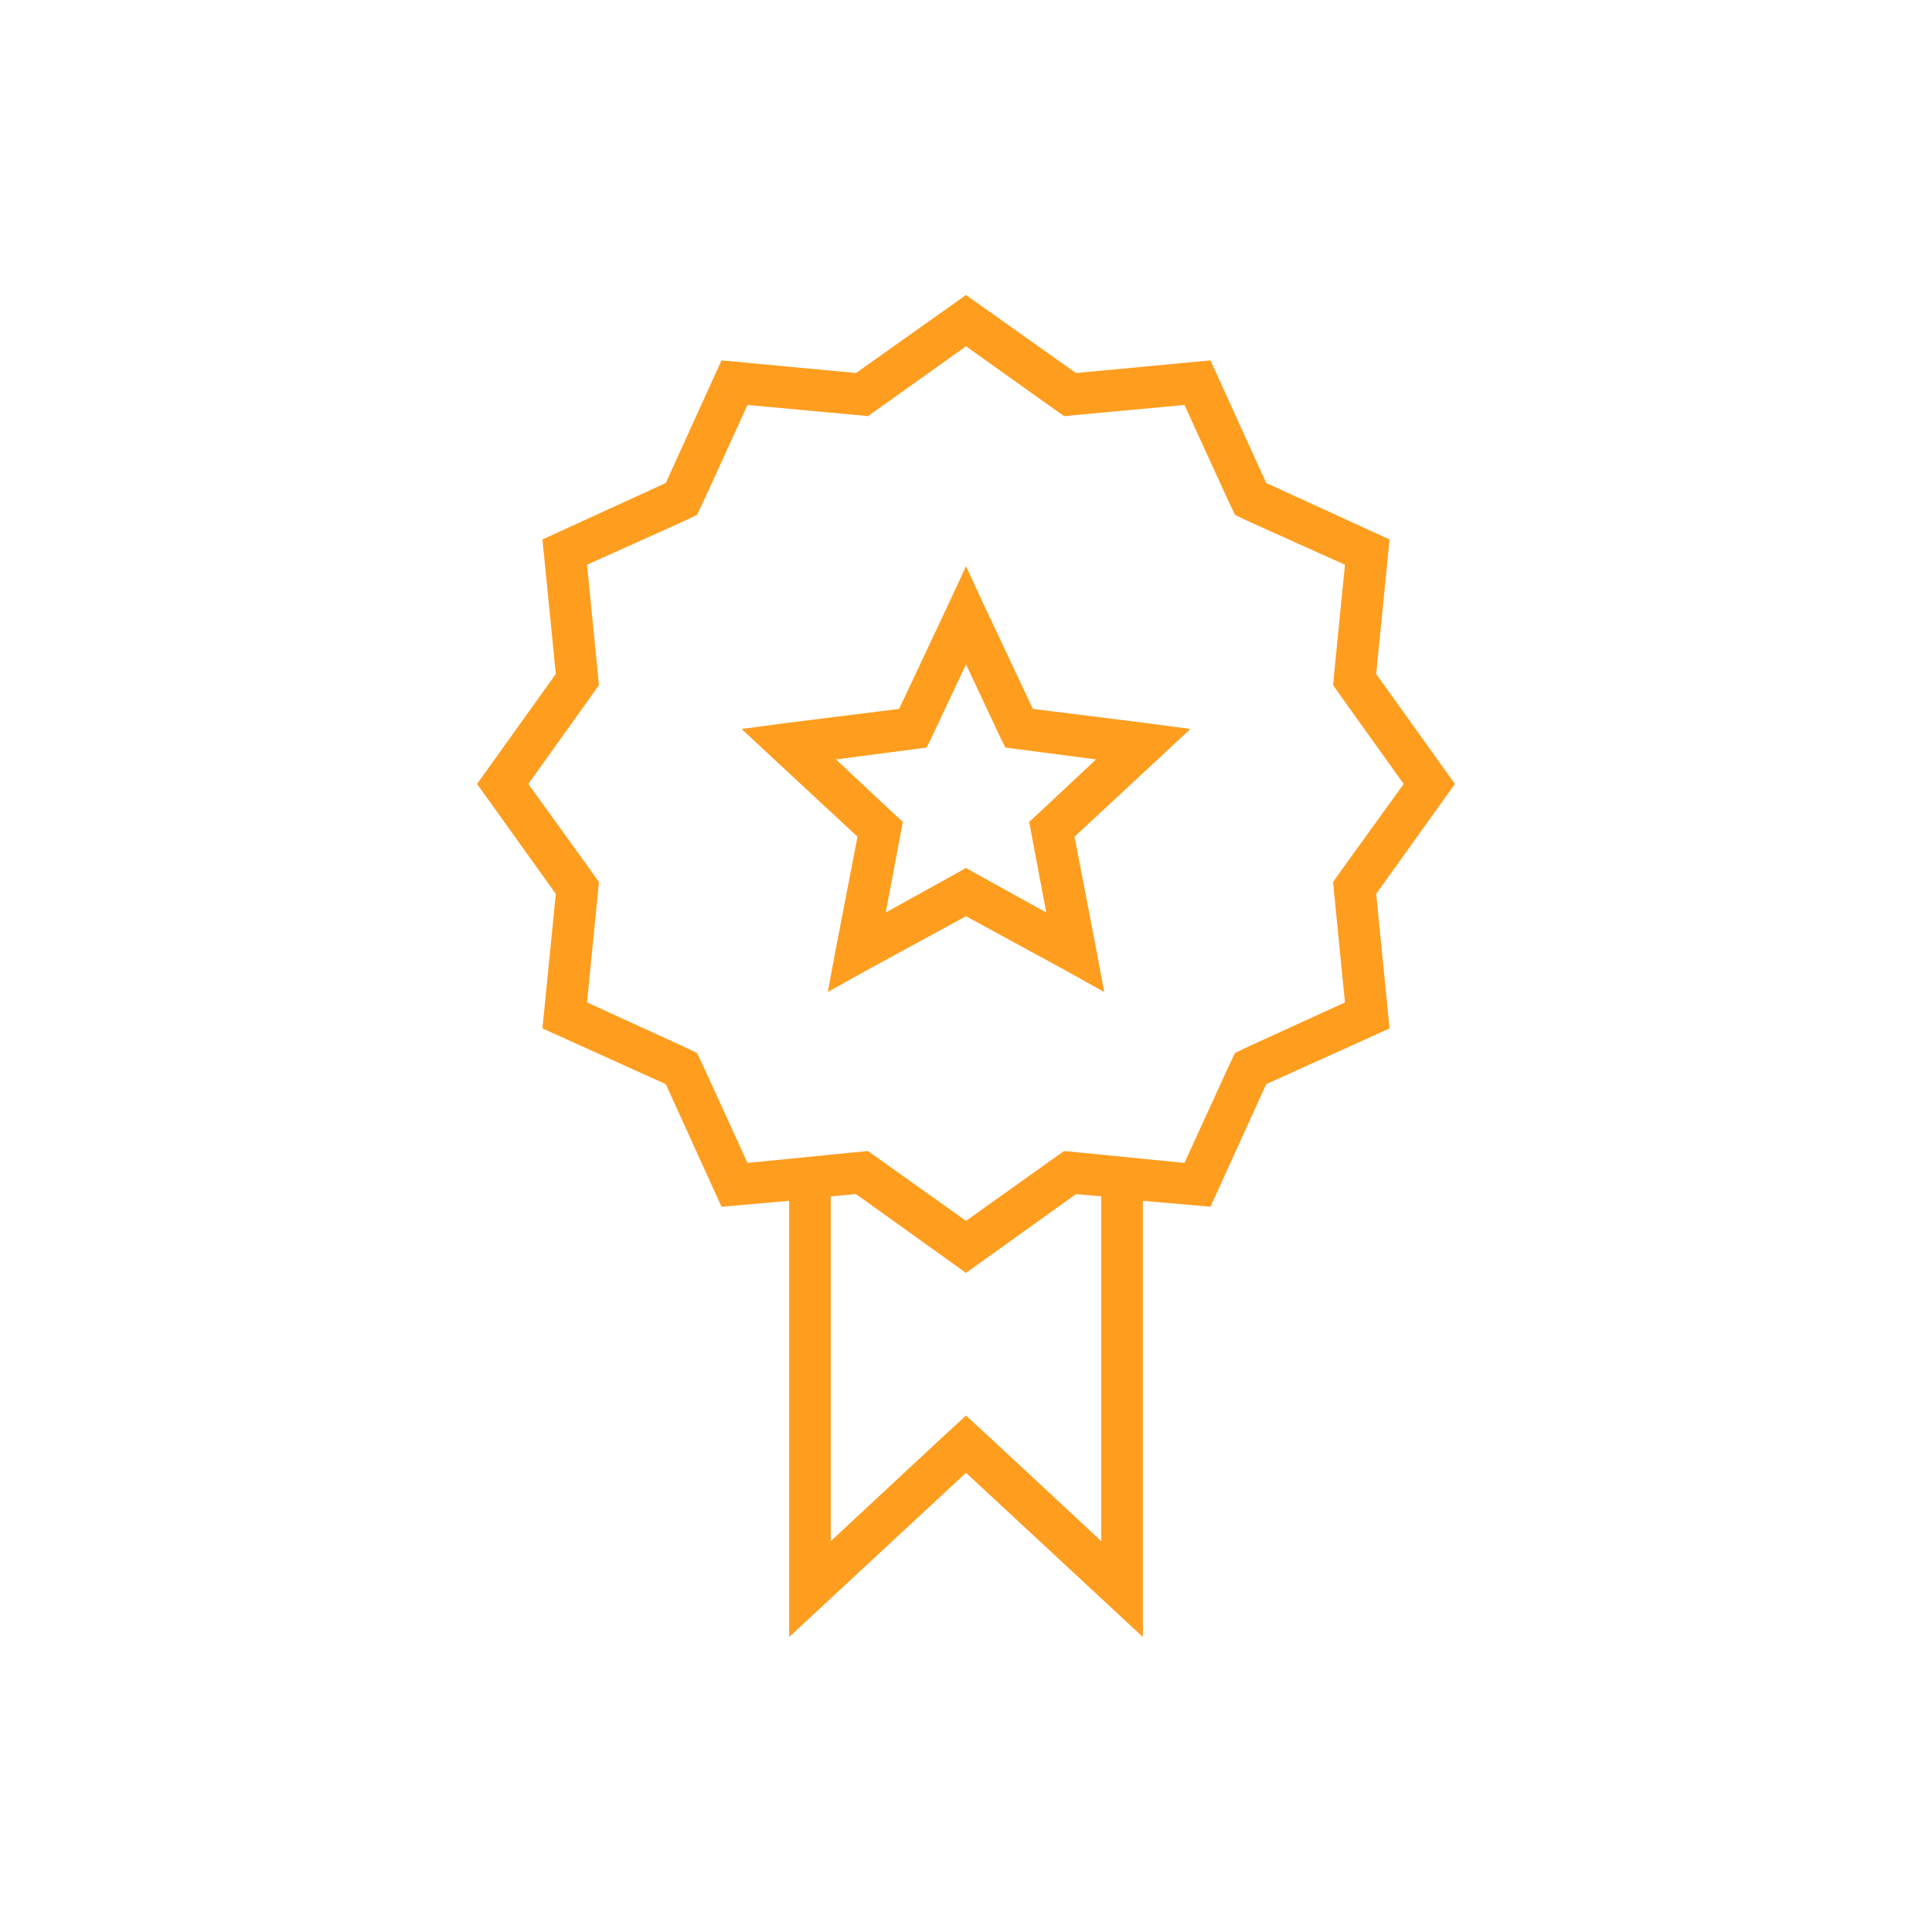 <?xml version="1.0" encoding="UTF-8"?>
<!DOCTYPE svg PUBLIC "-//W3C//DTD SVG 1.1//EN" "http://www.w3.org/Graphics/SVG/1.1/DTD/svg11.dtd">
<!-- Creator: CorelDRAW X7 -->
<svg xmlns="http://www.w3.org/2000/svg" xml:space="preserve" width="100%" height="100%" version="1.1" style="shape-rendering:geometricPrecision; text-rendering:geometricPrecision; image-rendering:optimizeQuality; fill-rule:evenodd; clip-rule:evenodd"
viewBox="0 0 2600 2600"
 xmlns:xlink="http://www.w3.org/1999/xlink">
 <defs>
  <style type="text/css">
   <![CDATA[
    .fil0 {fill:none}
    .fil1 {fill:#FF9D1F}
   ]]>
  </style>
 </defs>
 <g id="Layer_x0020_1">
  <g id="_2724831757136">
   <rect class="fil0" width="2600" height="2600"/>
   <path class="fil1" d="M1300 397l148 105 181 -17 75 165 166 76 -18 181 106 148 -106 148 18 181 -166 75 -75 165 -91 -8 0 587 -238 -221 -238 221 0 -587 -91 8 -75 -165 -166 -75 18 -181 -106 -148 106 -148 -18 -181 166 -76 75 -165 181 17 148 -105zm25 419l65 138 152 19 60 8 -44 41 -112 104 29 150 11 59 -52 -29 -134 -73 -134 73 -52 29 11 -59 29 -150 -112 -104 -44 -41 60 -8 152 -19 65 -138 25 -54 25 54zm21 176l-46 -98 -46 98 -7 14 -15 2 -107 14 79 74 11 10 -3 16 -20 106 94 -52 14 -8 14 8 94 52 -20 -106 -3 -16 11 -10 79 -74 -107 -14 -15 -2 -7 -14zm136 618l-34 -3 -148 106 -148 -106 -34 3 0 464 144 -134 38 -35 38 35 144 134 0 -464zm-67 -1062l-115 -82 -115 82 -17 12 -21 -2 -141 -13 -59 129 -9 19 -19 9 -129 58 14 141 2 21 -12 17 -83 116 83 115 12 17 -2 21 -14 141 129 59 19 9 9 19 59 129 141 -14 21 -2 17 12 115 82 115 -82 17 -12 21 2 141 14 59 -129 9 -19 19 -9 129 -59 -14 -141 -2 -21 12 -17 83 -115 -83 -116 -12 -17 2 -21 14 -141 -129 -58 -19 -9 -9 -19 -59 -129 -141 13 -21 2 -17 -12z"/>
  </g>
 </g>
</svg>
